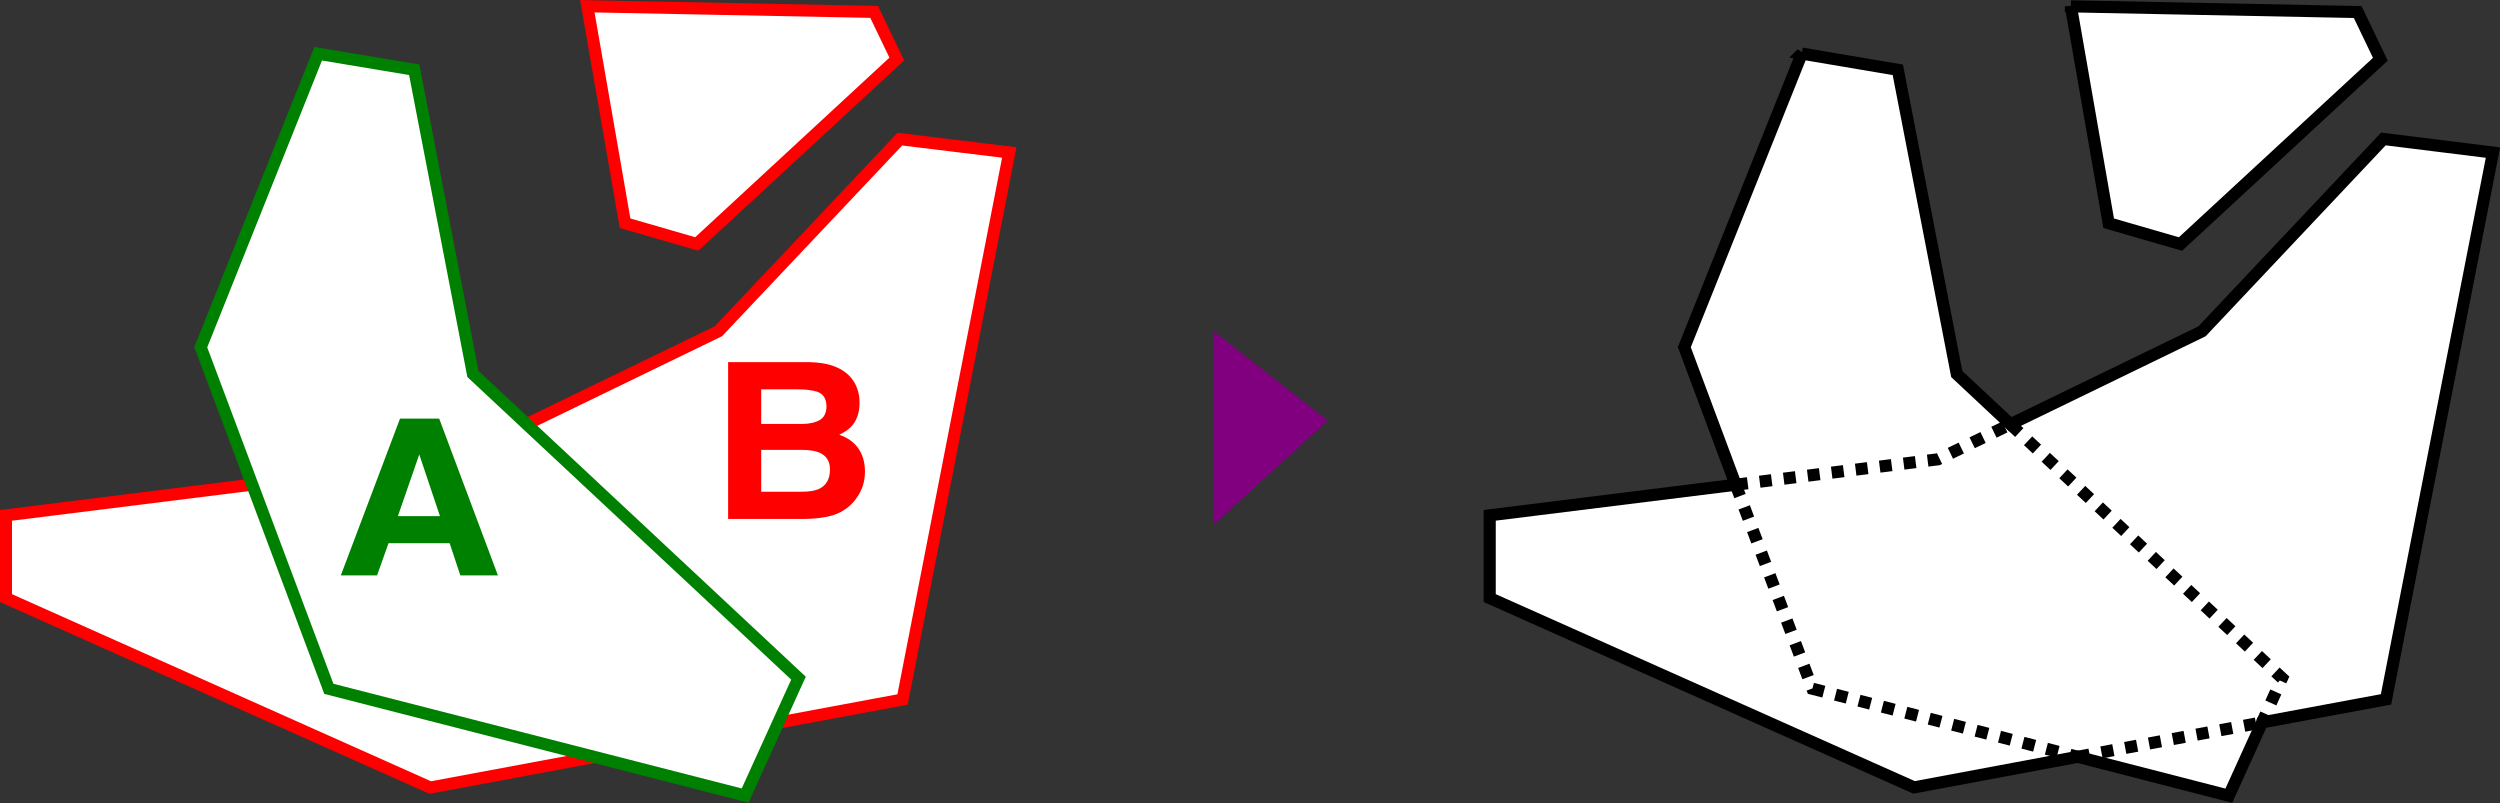 <?xml version="1.0" encoding="UTF-8" standalone="no"?>
<!-- Created with Inkscape (http://www.inkscape.org/) -->

<svg
   xmlns:dc="http://purl.org/dc/elements/1.1/"
   xmlns:cc="http://creativecommons.org/ns#"
   xmlns:rdf="http://www.w3.org/1999/02/22-rdf-syntax-ns#"
   xmlns:svg="http://www.w3.org/2000/svg"
   xmlns="http://www.w3.org/2000/svg"
   xmlns:xlink="http://www.w3.org/1999/xlink"
   xmlns:sodipodi="http://sodipodi.sourceforge.net/DTD/sodipodi-0.dtd"
   xmlns:inkscape="http://www.inkscape.org/namespaces/inkscape"
   width="206.75"
   height="66.406"
   id="svg9885"
   version="1.1"
   inkscape:version="0.48.4 r9939"
   sodipodi:docname="ST_Union_2_layer.svg">
  <rect width="100%" height="100%" fill="#333333" stroke="none"/>
  <defs
     id="defs9887">
    <pattern
       inkscape:collect="always"
       xlink:href="#pattern3973-672"
       id="pattern5328"
       patternTransform="matrix(0.147,0.426,-1.468,0.557,76.136,423.335)" />
    <pattern
       patternTransform="matrix(0.147,0.426,-1.468,0.557,76.136,423.335)"
       id="pattern3973-672"
       xlink:href="#pattern3969-797"
       inkscape:collect="always" />
    <pattern
       patternTransform="matrix(0.144,0.399,-1.443,0.522,53.212,417.632)"
       id="pattern3969-797"
       xlink:href="#Strips1_4-768"
       inkscape:collect="always" />
    <pattern
       inkscape:collect="always"
       patternUnits="userSpaceOnUse"
       width="5"
       height="1"
       patternTransform="translate(0,0) scale(10,10)"
       id="Strips1_4-768"
       inkscape:stockid="Stripes 1:4">
      <rect
         style="fill:#0000ff;stroke:none"
         x="0"
         y="-0.5"
         width="1"
         height="2"
         id="rect4677" />
    </pattern>
    <pattern
       inkscape:collect="always"
       xlink:href="#pattern3973-672"
       id="pattern10950"
       patternTransform="matrix(0.147,0.426,-1.468,0.557,76.136,423.335)" />
    <pattern
       patternTransform="matrix(0.147,0.426,-1.468,0.557,76.136,423.335)"
       id="pattern10952"
       xlink:href="#pattern3969-797"
       inkscape:collect="always" />
    <pattern
       patternTransform="matrix(0.144,0.399,-1.443,0.522,53.212,417.632)"
       id="pattern10954"
       xlink:href="#Strips1_4-768"
       inkscape:collect="always" />
    <pattern
       inkscape:collect="always"
       xlink:href="#pattern3973-672"
       id="pattern10960"
       patternTransform="matrix(0.147,0.426,-1.468,0.557,76.136,423.335)" />
    <pattern
       patternTransform="matrix(0.147,0.426,-1.468,0.557,76.136,423.335)"
       id="pattern10962"
       xlink:href="#pattern3969-797"
       inkscape:collect="always" />
    <pattern
       patternTransform="matrix(0.144,0.399,-1.443,0.522,53.212,417.632)"
       id="pattern10964"
       xlink:href="#Strips1_4-768"
       inkscape:collect="always" />
    <pattern
       inkscape:collect="always"
       xlink:href="#pattern3973-672"
       id="pattern10970"
       patternTransform="matrix(0.147,0.426,-1.468,0.557,76.136,423.335)" />
    <pattern
       patternTransform="matrix(0.147,0.426,-1.468,0.557,76.136,423.335)"
       id="pattern10972"
       xlink:href="#pattern3969-797"
       inkscape:collect="always" />
    <pattern
       patternTransform="matrix(0.144,0.399,-1.443,0.522,53.212,417.632)"
       id="pattern10974"
       xlink:href="#Strips1_4-768"
       inkscape:collect="always" />
    <marker
       style="overflow:visible"
       id="Arrow2Mend"
       refX="0"
       refY="0"
       orient="auto"
       inkscape:stockid="Arrow2Mend">
      <path
         inkscape:connector-curvature="0"
         transform="scale(-0.6,-0.6)"
         d="M 8.719,4.034 -2.207,0.016 8.719,-4.002 c -1.745,2.372 -1.735,5.617 -6e-7,8.035 z"
         style="fill-rule:evenodd;stroke-width:0.625;stroke-linejoin:round"
         id="path4211" />
    </marker>
    <marker
       style="overflow:visible"
       id="marker12030"
       refX="0"
       refY="0"
       orient="auto"
       inkscape:stockid="Arrow2Mend">
      <path
         inkscape:connector-curvature="0"
         transform="scale(-0.6,-0.6)"
         d="M 8.719,4.034 -2.207,0.016 8.719,-4.002 c -1.745,2.372 -1.735,5.617 -6e-7,8.035 z"
         style="fill-rule:evenodd;stroke-width:0.625;stroke-linejoin:round"
         id="path12032" />
    </marker>
    <marker
       style="overflow:visible"
       id="marker12034"
       refX="0"
       refY="0"
       orient="auto"
       inkscape:stockid="Arrow2Mend">
      <path
         inkscape:connector-curvature="0"
         transform="scale(-0.6,-0.6)"
         d="M 8.719,4.034 -2.207,0.016 8.719,-4.002 c -1.745,2.372 -1.735,5.617 -6e-7,8.035 z"
         style="fill-rule:evenodd;stroke-width:0.625;stroke-linejoin:round"
         id="path12036" />
    </marker>
    <marker
       style="overflow:visible"
       id="marker12038"
       refX="0"
       refY="0"
       orient="auto"
       inkscape:stockid="Arrow2Mend">
      <path
         inkscape:connector-curvature="0"
         transform="scale(-0.6,-0.6)"
         d="M 8.719,4.034 -2.207,0.016 8.719,-4.002 c -1.745,2.372 -1.735,5.617 -6e-7,8.035 z"
         style="fill-rule:evenodd;stroke-width:0.625;stroke-linejoin:round"
         id="path12040" />
    </marker>
    <marker
       style="overflow:visible"
       id="marker12042"
       refX="0"
       refY="0"
       orient="auto"
       inkscape:stockid="Arrow2Mend">
      <path
         inkscape:connector-curvature="0"
         transform="scale(-0.6,-0.6)"
         d="M 8.719,4.034 -2.207,0.016 8.719,-4.002 c -1.745,2.372 -1.735,5.617 -6e-7,8.035 z"
         style="fill-rule:evenodd;stroke-width:0.625;stroke-linejoin:round"
         id="path12044" />
    </marker>
  </defs>
  <sodipodi:namedview
     id="base"
     pagecolor="#ffffff"
     bordercolor="#666666"
     borderopacity="1.0"
     inkscape:pageopacity="0.0"
     inkscape:pageshadow="2"
     inkscape:zoom="4.7406244"
     inkscape:cx="129.49631"
     inkscape:cy="16.543965"
     inkscape:document-units="px"
     inkscape:current-layer="layer1"
     showgrid="false"
     fit-margin-top="0"
     fit-margin-left="0"
     fit-margin-right="0"
     fit-margin-bottom="0"
     inkscape:window-width="1920"
     inkscape:window-height="1031"
     inkscape:window-x="-4"
     inkscape:window-y="-4"
     inkscape:window-maximized="1"
     showguides="true"
     inkscape:guide-bbox="true"
     inkscape:snap-global="true"
     inkscape:snap-page="false"
     inkscape:snap-bbox="true"
     inkscape:object-nodes="true" />
  <g
     inkscape:label="Livello 1"
     inkscape:groupmode="layer"
     id="layer1"
     transform="translate(-486.969,-528.656)">
    <path
       style="color:#000000;fill:#ffffff;fill-opacity:1;fill-rule:nonzero;stroke:#ff0000;stroke-width:1;stroke-linecap:butt;stroke-linejoin:miter;stroke-miterlimit:4;stroke-opacity:1;stroke-dasharray:none;stroke-dashoffset:0;marker:none;visibility:visible;display:inline;overflow:visible;enable-background:accumulate"
       d="m 561.389,540.161 -15.006,15.889 -21.847,10.593 -37.074,4.634 0,6.841 35.088,15.668 39.06,-7.282 8.827,-45.239 z"
       id="path8974"
       inkscape:connector-curvature="0" />
    <path
       style="color:#000000;fill:#ffffff;fill-opacity:1;fill-rule:nonzero;stroke:#ff0000;stroke-width:1;stroke-linecap:butt;stroke-linejoin:miter;stroke-miterlimit:4;stroke-opacity:1;stroke-dasharray:none;stroke-dashoffset:0;marker:none;visibility:visible;display:inline;overflow:visible;enable-background:accumulate"
       d="m 535.542,529.172 3.121,17.945 5.93,1.716 16.541,-15.292 -1.873,-3.901 z"
       id="path8978"
       inkscape:connector-curvature="0" />
    <path
       style="color:#000000;fill:#ffffff;stroke:#008000;stroke-width:1px;stroke-linecap:butt;stroke-linejoin:miter;stroke-miterlimit:4;stroke-opacity:1;stroke-dasharray:none;stroke-dashoffset:0;marker:none;visibility:visible;display:inline;overflow:visible;enable-background:accumulate"
       d="m 513.281,533.1 -9.71,24.275 10.593,28.247 34.426,8.827 4.414,-9.71 -26.923,-25.157 -4.855,-25.158 z"
       id="path8972"
       inkscape:connector-curvature="0" />
    <path
       inkscape:connector-curvature="0"
       id="path9025"
       d="m 587.872,557.107 0,13.789 8.132,-7.425 z"
       style="fill:#800080;stroke:#800080;stroke-width:1px;stroke-linecap:butt;stroke-linejoin:miter;stroke-opacity:1" />
    <path
       inkscape:connector-curvature="0"
       style="color:#000000;fill:#ffffff;fill-opacity:1;fill-rule:nonzero;stroke:#000000;stroke-width:1;stroke-linecap:butt;stroke-linejoin:miter;stroke-miterlimit:4;stroke-opacity:1;stroke-dasharray:none;stroke-dashoffset:0;marker:none;visibility:visible;display:inline;overflow:visible;enable-background:accumulate"
       d="m 658.231,529.18 3.125,17.938 5.938,1.719 16.531,-15.281 -1.875,-3.906 -23.719,-0.469 z m -22.25,3.906 -9.719,24.281 4.25,11.375 -20.344,2.531 0,6.844 35.094,15.656 13.531,-2.531 12.5,3.219 2.75,-6.062 10.25,-1.906 8.844,-45.219 -9.062,-1.125 -15,15.906 -15.844,7.688 -4.438,-4.156 -4.875,-25.156 -7.938,-1.344 z"
       id="path9029" />
    <g
       transform="matrix(0.953,0,0,0.901,259.863,361.196)"
       style="font-size:20px;font-style:normal;font-variant:normal;font-weight:bold;font-stretch:normal;line-height:125%;letter-spacing:0px;word-spacing:0px;fill:#008000;fill-opacity:1;stroke:none;font-family:Helvetica;-inkscape-font-specification:Sans Bold"
       id="flowRoot9755">
      <path
         d="m 272.834,233.236 3.652,0 -1.797,-5.664 z m 0.186,-8.955 3.398,0 5.098,14.395 -3.262,0 -0.928,-2.959 -5.303,0 -0.996,2.959 -3.145,0 z"
         style=""
         id="path4144" />
    </g>
    <g
       transform="matrix(0.953,0,0,0.901,290.878,356.526)"
       style="font-size:20px;font-style:normal;font-variant:normal;font-weight:bold;font-stretch:normal;line-height:125%;letter-spacing:0px;word-spacing:0px;fill:#ff0000;fill-opacity:1;stroke:none;font-family:Helvetica;-inkscape-font-specification:Sans Bold"
       id="flowRoot9763">
      <path
         d="m 271.818,226.781 0,3.174 3.535,0 c 0.631,1e-5 1.144,-0.119 1.538,-0.356 0.394,-0.238 0.591,-0.659 0.591,-1.265 -10e-6,-0.671 -0.26,-1.113 -0.781,-1.328 -0.449,-0.15 -1.022,-0.225 -1.719,-0.225 z m 0,5.557 0,3.838 3.535,0 c 0.631,0 1.123,-0.085 1.475,-0.254 0.638,-0.312 0.957,-0.911 0.957,-1.797 -1e-5,-0.749 -0.309,-1.263 -0.928,-1.543 -0.345,-0.156 -0.83,-0.238 -1.455,-0.244 z m 4.121,-8.057 c 1.764,0.026 3.014,0.537 3.75,1.533 0.443,0.612 0.664,1.344 0.664,2.197 -2e-5,0.879 -0.221,1.585 -0.664,2.119 -0.247,0.299 -0.612,0.573 -1.094,0.82 0.736,0.267 1.291,0.69 1.665,1.27 0.374,0.579 0.562,1.283 0.562,2.109 -2e-5,0.853 -0.215,1.618 -0.645,2.295 -0.273,0.449 -0.615,0.827 -1.025,1.133 -0.462,0.352 -1.007,0.592 -1.636,0.723 -0.628,0.13 -1.31,0.195 -2.046,0.195 l -6.523,0 0,-14.395 6.992,0 z"
         style=""
         id="path4141" />
    </g>
    <path
       style="fill:none;stroke:#000000;stroke-width:1;stroke-linecap:butt;stroke-linejoin:miter;stroke-opacity:1;stroke-miterlimit:4;stroke-dasharray:1,1;stroke-dashoffset:0"
       d="m 143.543,40.087 16.73,-2.103 5.988,-2.897"
       id="path3033"
       inkscape:connector-curvature="0"
       transform="translate(486.969,528.656)" />
    <path
       style="fill:none;stroke:#000000;stroke-width:1;stroke-linecap:butt;stroke-linejoin:miter;stroke-opacity:1;stroke-miterlimit:4;stroke-dasharray:1,1;stroke-dashoffset:0"
       d="m 171.825,62.587 0,0 15.25,-2.844"
       id="path3035"
       inkscape:connector-curvature="0"
       transform="translate(486.969,528.656)" />
    <path
       style="fill:none;stroke:#000000;stroke-width:1;stroke-linecap:butt;stroke-linejoin:miter;stroke-opacity:1;stroke-miterlimit:4;stroke-dasharray:1,1;stroke-dashoffset:0"
       d="m 143.543,40.087 6.343,16.872 21.939,5.628"
       id="path3039"
       inkscape:connector-curvature="0"
       transform="translate(486.969,528.656)" />
    <path
       style="fill:none;stroke:#000000;stroke-width:1;stroke-linecap:butt;stroke-linejoin:miter;stroke-opacity:1;stroke-miterlimit:4;stroke-dasharray:1,1;stroke-dashoffset:0"
       d="m 166.262,35.087 22.464,20.989 -1.651,3.667"
       id="path3041"
       inkscape:connector-curvature="0"
       transform="translate(486.969,528.656)" />
  </g>
</svg>
